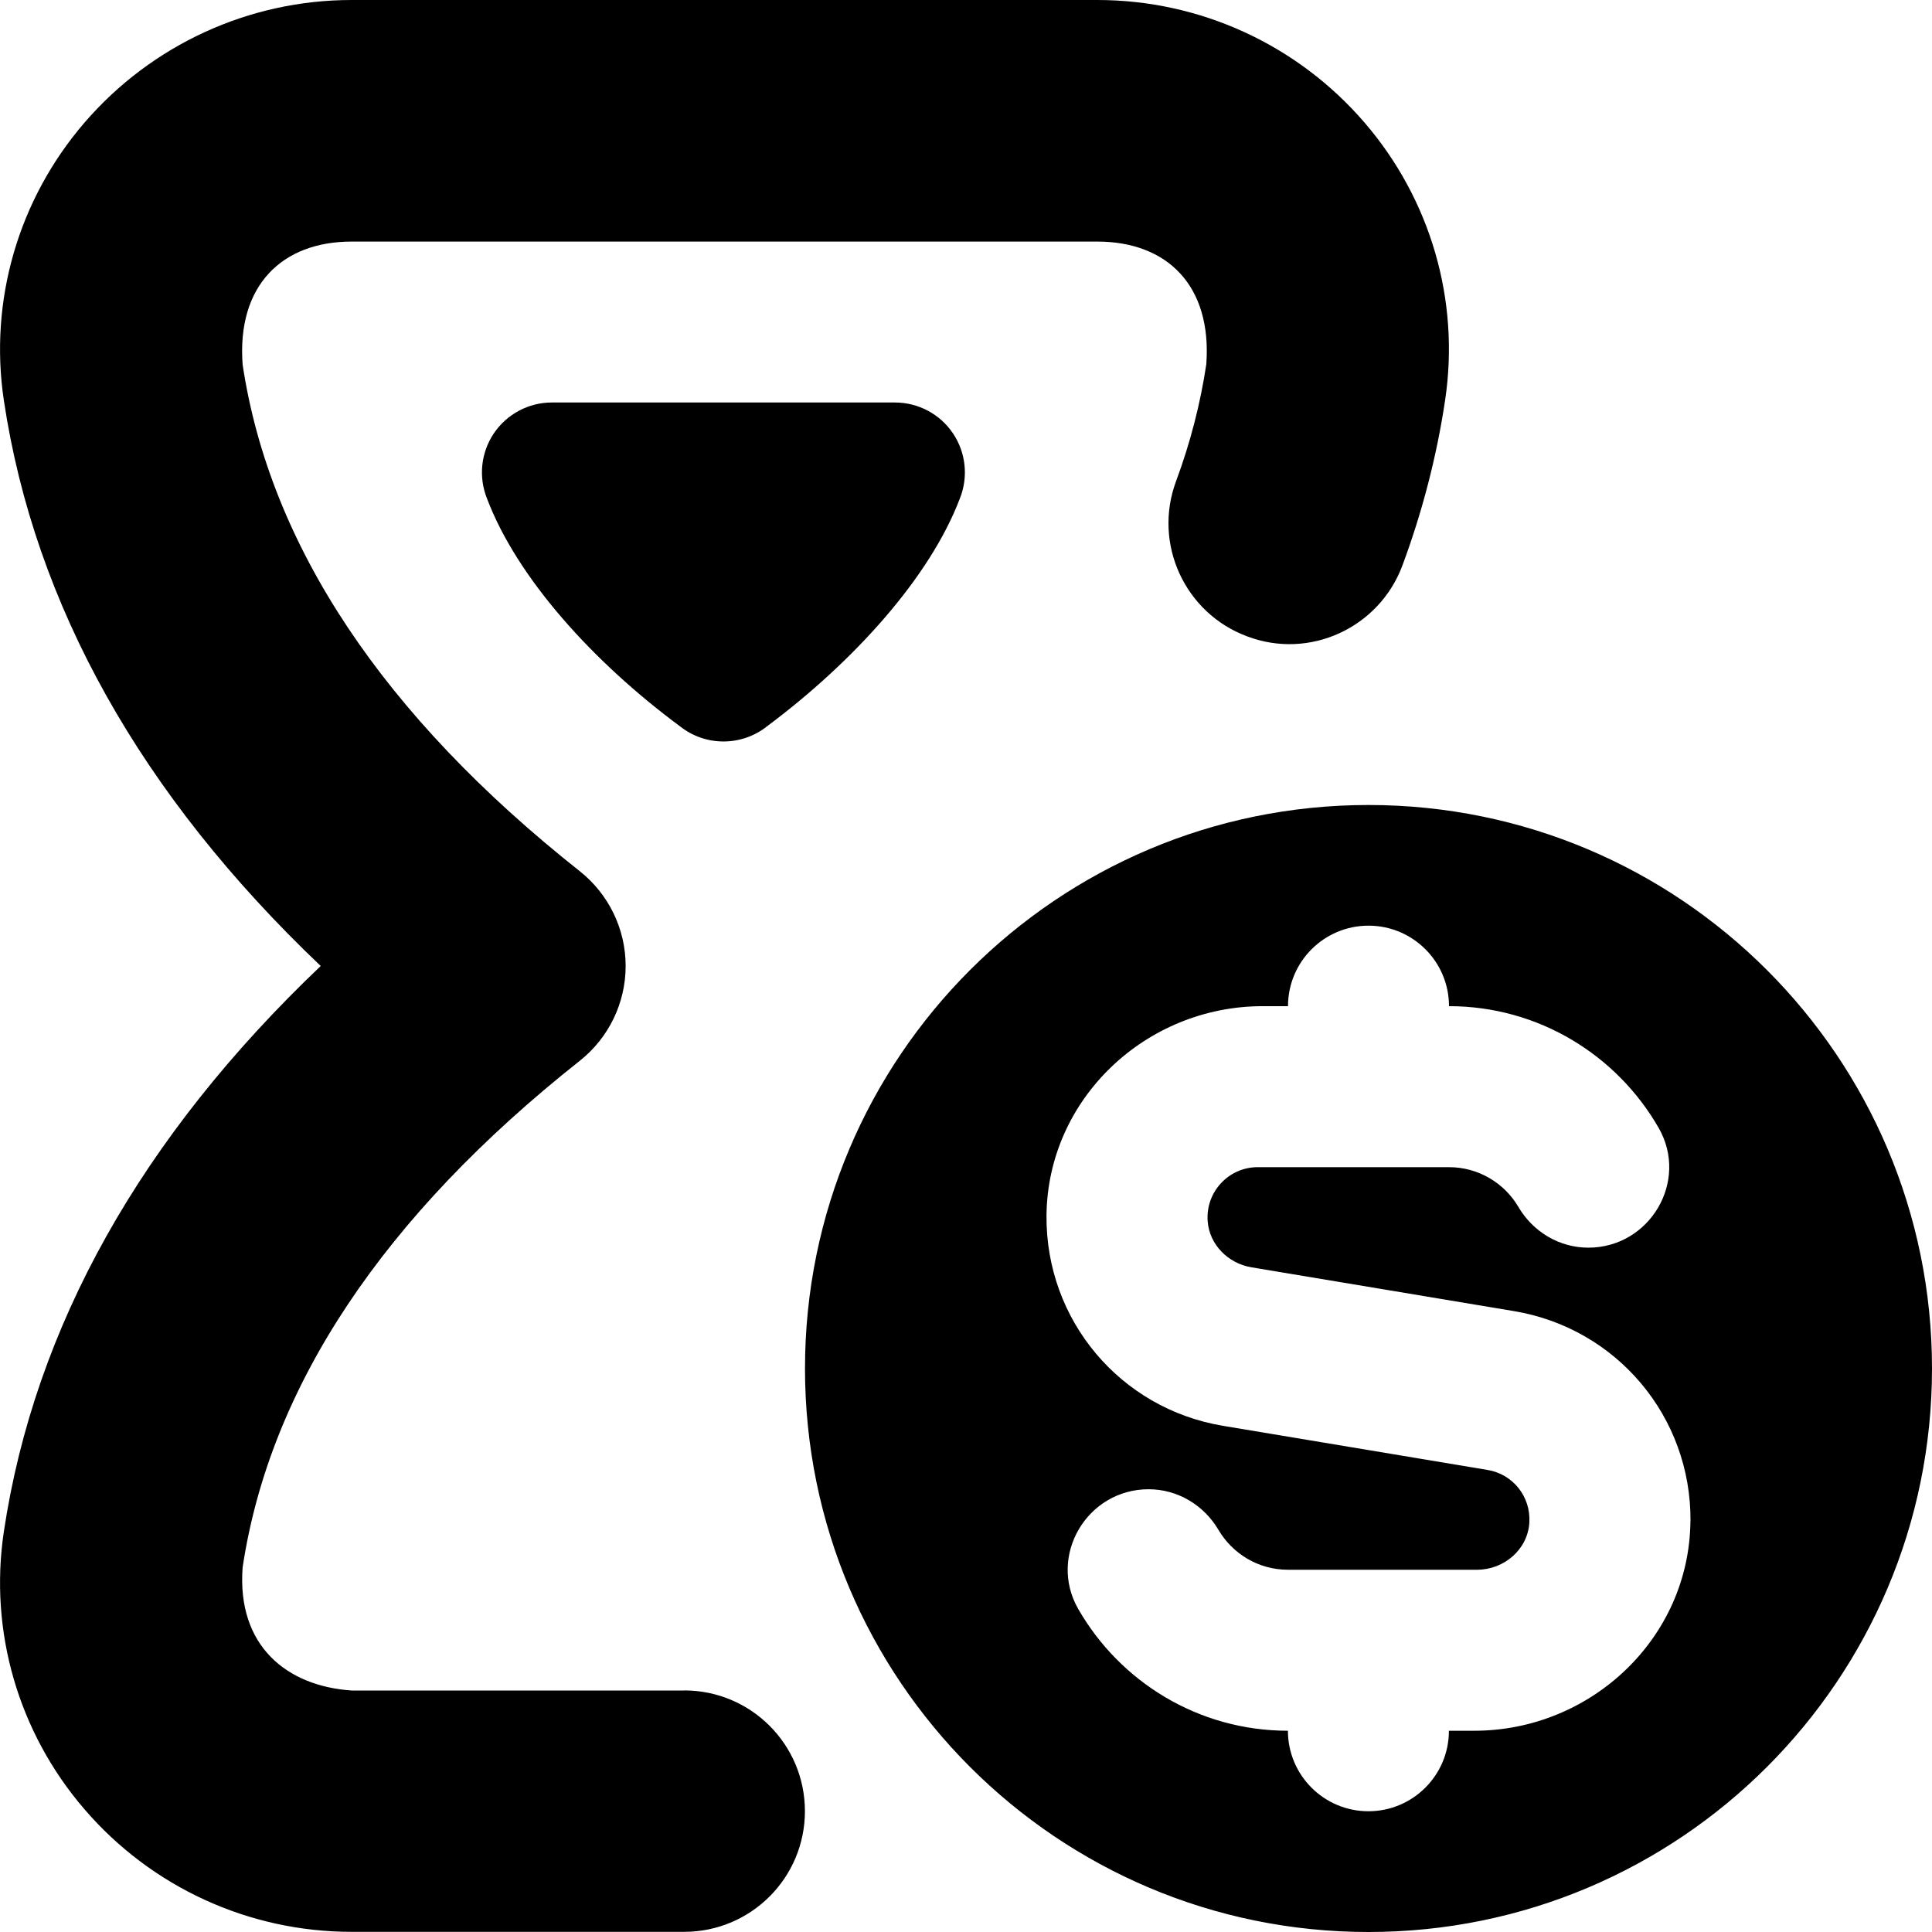 <svg id="Layer_1" viewBox="0 0 24 24" xmlns="http://www.w3.org/2000/svg" data-name="Layer 1"><path d="m11.118 5c.289 0 .559.144.72.383s.193.543.085.811c-.372.979-1.317 2.024-2.394 2.828-.315.251-.764.252-1.08.002-1.08-.799-2.025-1.844-2.399-2.83-.108-.268-.076-.572.085-.811.162-.239.431-.383.72-.383h2.132s2.131 0 2.131 0zm-2.618 16h-4.132c-.802-.054-1.427-.551-1.354-1.529.337-2.244 1.747-4.362 4.189-6.294.359-.285.569-.718.569-1.177s-.21-.892-.569-1.177c-2.442-1.932-3.852-4.05-4.189-6.294-.073-.978.485-1.528 1.354-1.528h9.263c.869 0 1.426.548 1.354 1.525-.073.487-.199.977-.376 1.453-.288.776.109 1.64.886 1.927.776.293 1.64-.108 1.928-.886.248-.669.426-1.359.529-2.051.185-1.236-.18-2.493-1.002-3.447-.834-.968-2.043-1.522-3.319-1.522h-9.263c-1.275 0-2.485.556-3.319 1.524-.822.955-1.187 2.212-1.001 3.451.382 2.543 1.704 4.9 3.936 7.025-2.232 2.125-3.554 4.482-3.936 7.025-.186 1.238.179 2.496 1.001 3.45.833.969 2.043 1.523 3.318 1.523h4.132c.828 0 1.5-.67 1.5-1.499s-.671-1.5-1.5-1.5zm15.5-4c0 3.866-3.134 7-7 7s-7-3.134-7-7 3.134-7 7-7 7 3.134 7 7zm-3 1.897c.01-1.297-.916-2.397-2.193-2.61l-3.261-.544c-.289-.048-.523-.281-.544-.574-.026-.365.263-.67.622-.67h2.376c.367 0 .689.199.862.494.182.31.509.506.869.506.763 0 1.253-.825.874-1.487-.518-.903-1.491-1.513-2.605-1.513 0-.552-.448-1-1-1s-1 .448-1 1h-.315c-1.451 0-2.673 1.152-2.685 2.603-.01 1.297.915 2.397 2.192 2.61l3.286.548c.315.052.54.331.52.655-.02.334-.315.585-.649.585h-2.35c-.367 0-.688-.199-.862-.494-.182-.31-.509-.506-.869-.506-.763 0-1.253.825-.874 1.487.518.903 1.491 1.513 2.605 1.513 0 .552.448 1 1 1s1-.448 1-1h.315c1.451 0 2.673-1.152 2.685-2.603z"/></svg>